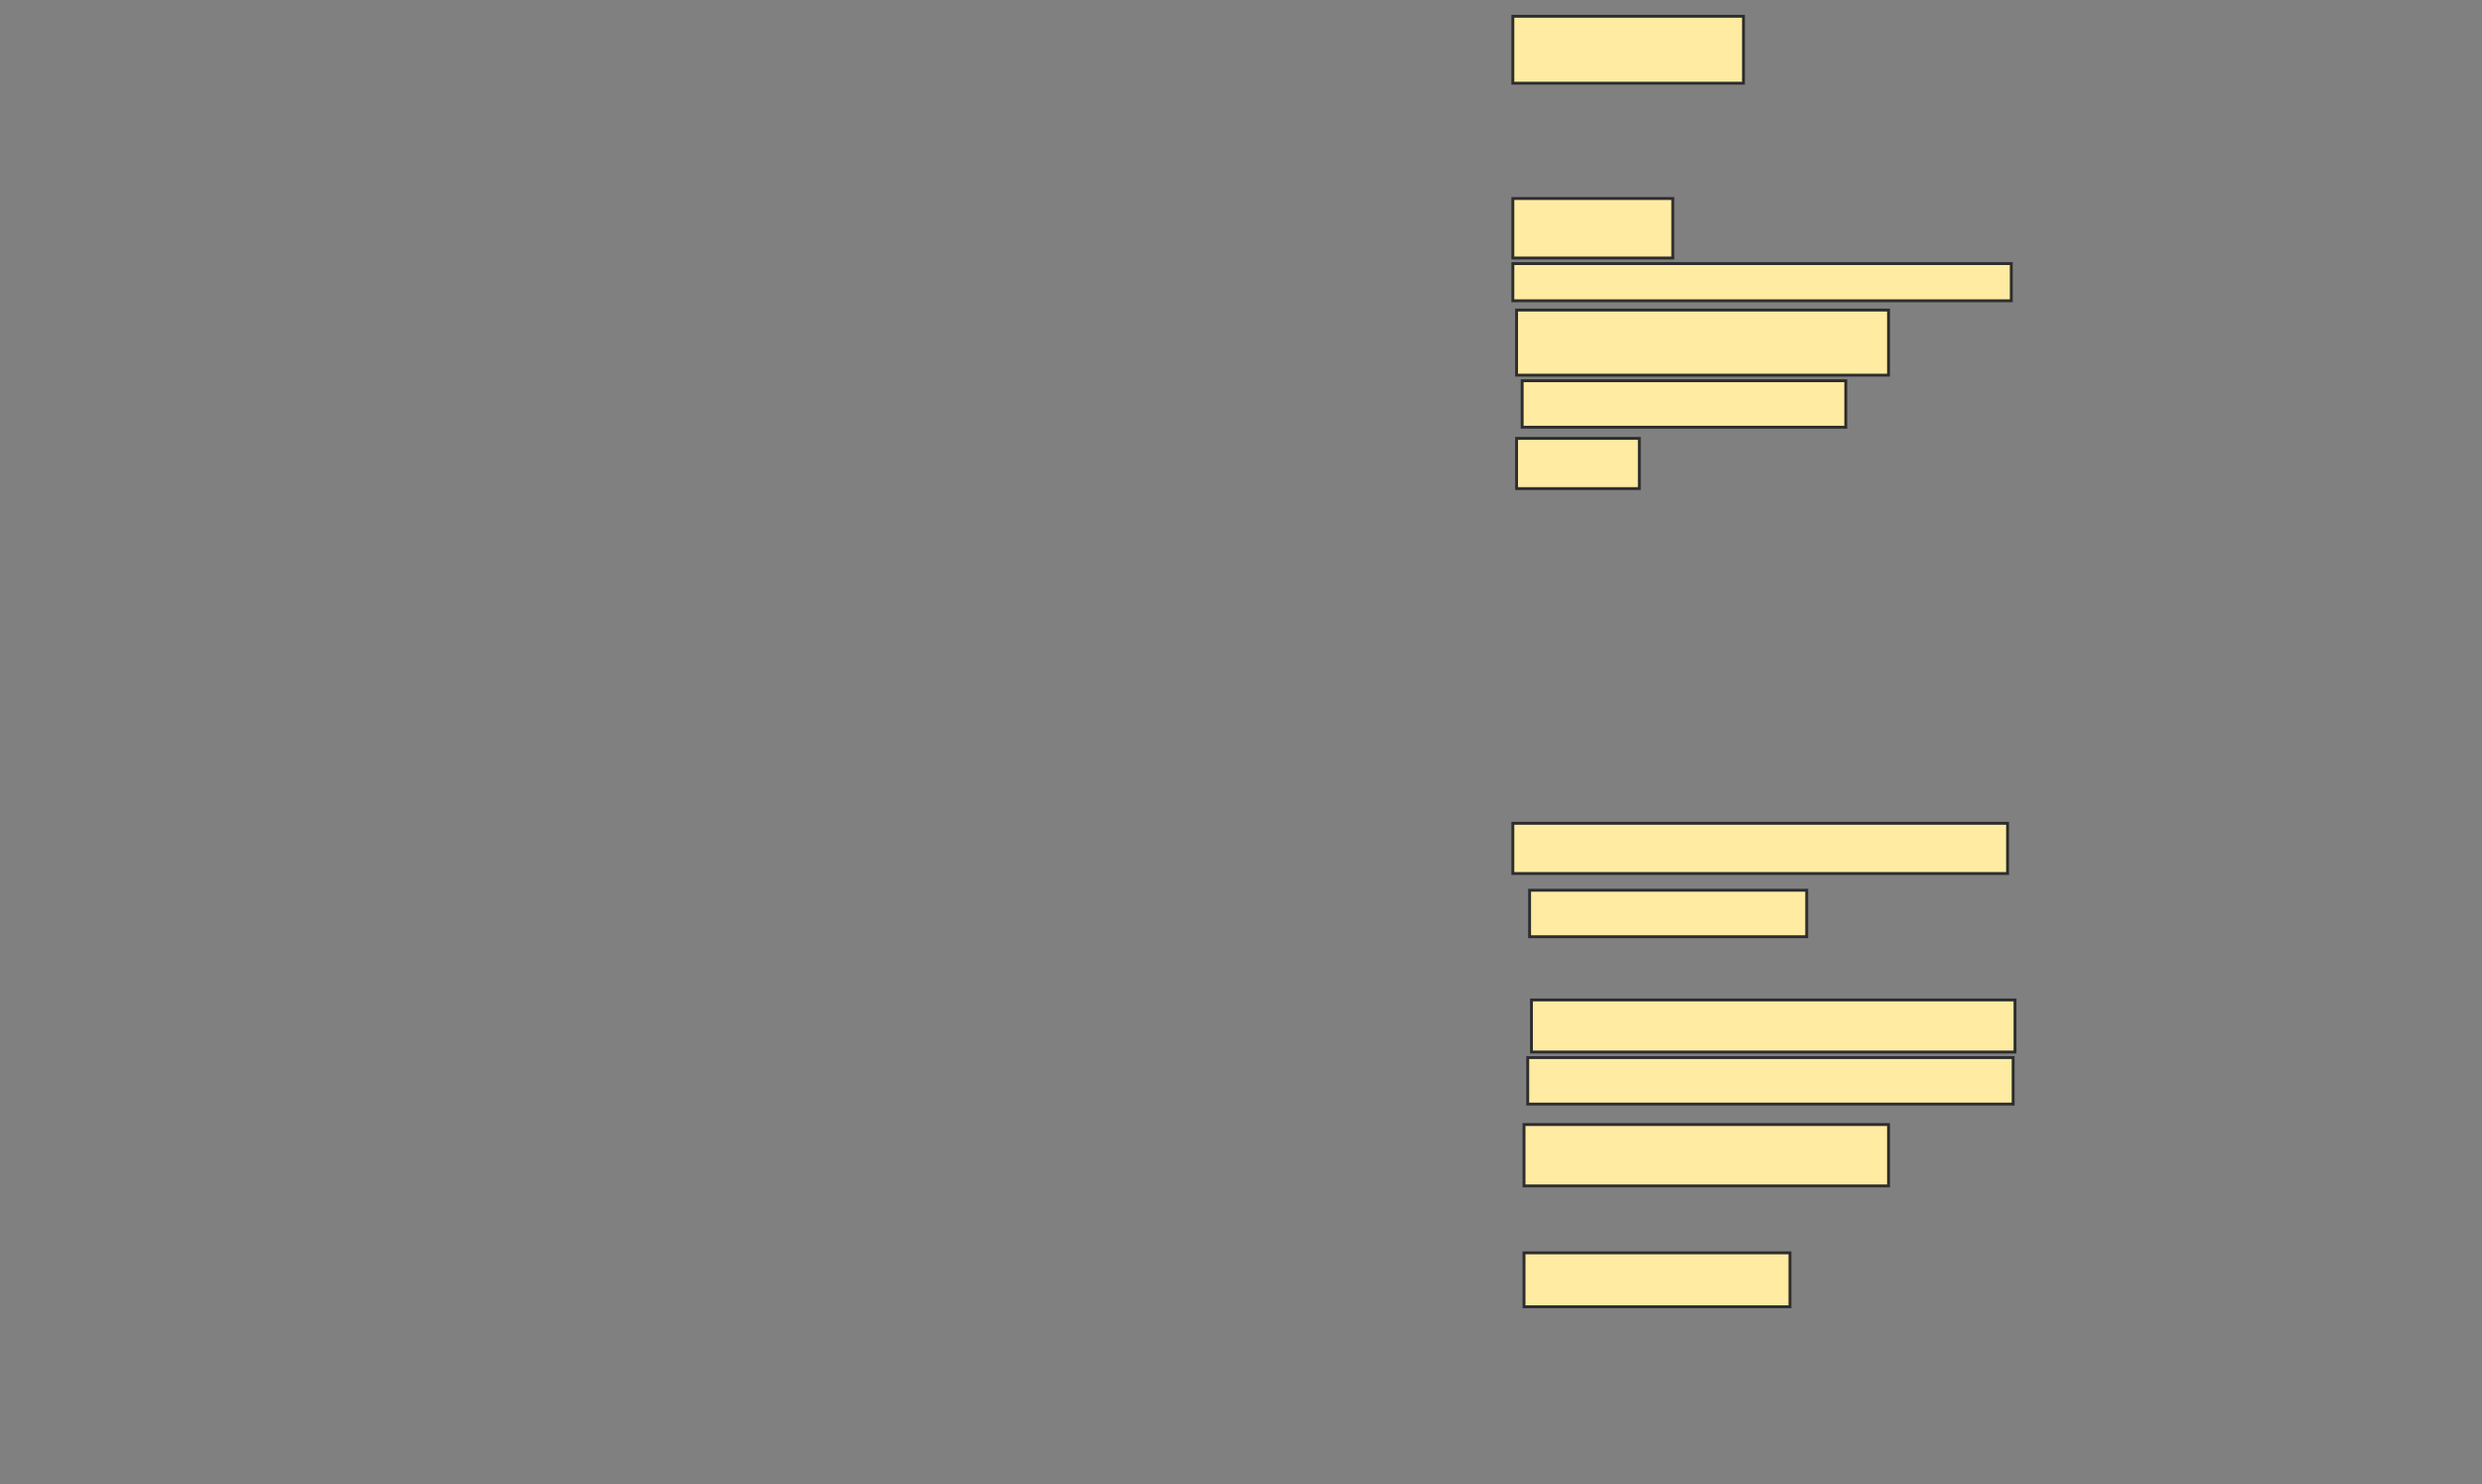 <svg xmlns="http://www.w3.org/2000/svg" width="861" height="515">
 <rect width="100%" height="100%" fill="#808080" stroke="none"/>
 <!-- Created with Image Occlusion Enhanced -->
 <g>
  <title>Labels</title>
 </g>
 <g>
  <title>Masks</title>
  <rect id="c0f7371b88fe460cabd60a16dadfe780-ao-1" height="23.226" width="80" y="5.645" x="524.806" stroke="#2D2D2D" fill="#FFEBA2"/>
  <rect id="c0f7371b88fe460cabd60a16dadfe780-ao-2" height="20.645" width="55.484" y="68.871" x="524.806" stroke="#2D2D2D" fill="#FFEBA2"/>
  <rect id="c0f7371b88fe460cabd60a16dadfe780-ao-3" height="12.903" width="172.903" y="91.452" x="524.806" stroke="#2D2D2D" fill="#FFEBA2"/>
  <rect id="c0f7371b88fe460cabd60a16dadfe780-ao-4" height="22.581" width="129.032" y="107.581" x="526.097" stroke="#2D2D2D" fill="#FFEBA2"/>
  <rect id="c0f7371b88fe460cabd60a16dadfe780-ao-5" height="16.129" width="112.258" y="132.097" x="528.032" stroke="#2D2D2D" fill="#FFEBA2"/>
  <rect id="c0f7371b88fe460cabd60a16dadfe780-ao-6" height="17.419" width="42.581" y="152.097" x="526.097" stroke="#2D2D2D" fill="#FFEBA2"/>
  <rect id="c0f7371b88fe460cabd60a16dadfe780-ao-7" height="17.419" width="171.613" y="285.645" x="524.806" stroke="#2D2D2D" fill="#FFEBA2"/>
  <rect id="c0f7371b88fe460cabd60a16dadfe780-ao-8" height="16.129" width="96.129" y="308.871" x="530.613" stroke="#2D2D2D" fill="#FFEBA2"/>
  
  <rect id="c0f7371b88fe460cabd60a16dadfe780-ao-10" height="18.065" width="167.742" y="346.935" x="531.258" stroke="#2D2D2D" fill="#FFEBA2"/>
  <rect id="c0f7371b88fe460cabd60a16dadfe780-ao-11" height="16.129" width="168.387" y="366.935" x="529.968" stroke="#2D2D2D" fill="#FFEBA2"/>
  <rect id="c0f7371b88fe460cabd60a16dadfe780-ao-12" height="21.29" width="126.452" y="390.161" x="528.677" stroke="#2D2D2D" fill="#FFEBA2"/>
  <rect stroke="#2D2D2D" id="c0f7371b88fe460cabd60a16dadfe780-ao-13" height="18.71" width="92.258" y="434.677" x="528.677" fill="#FFEBA2"/>
 </g>
</svg>